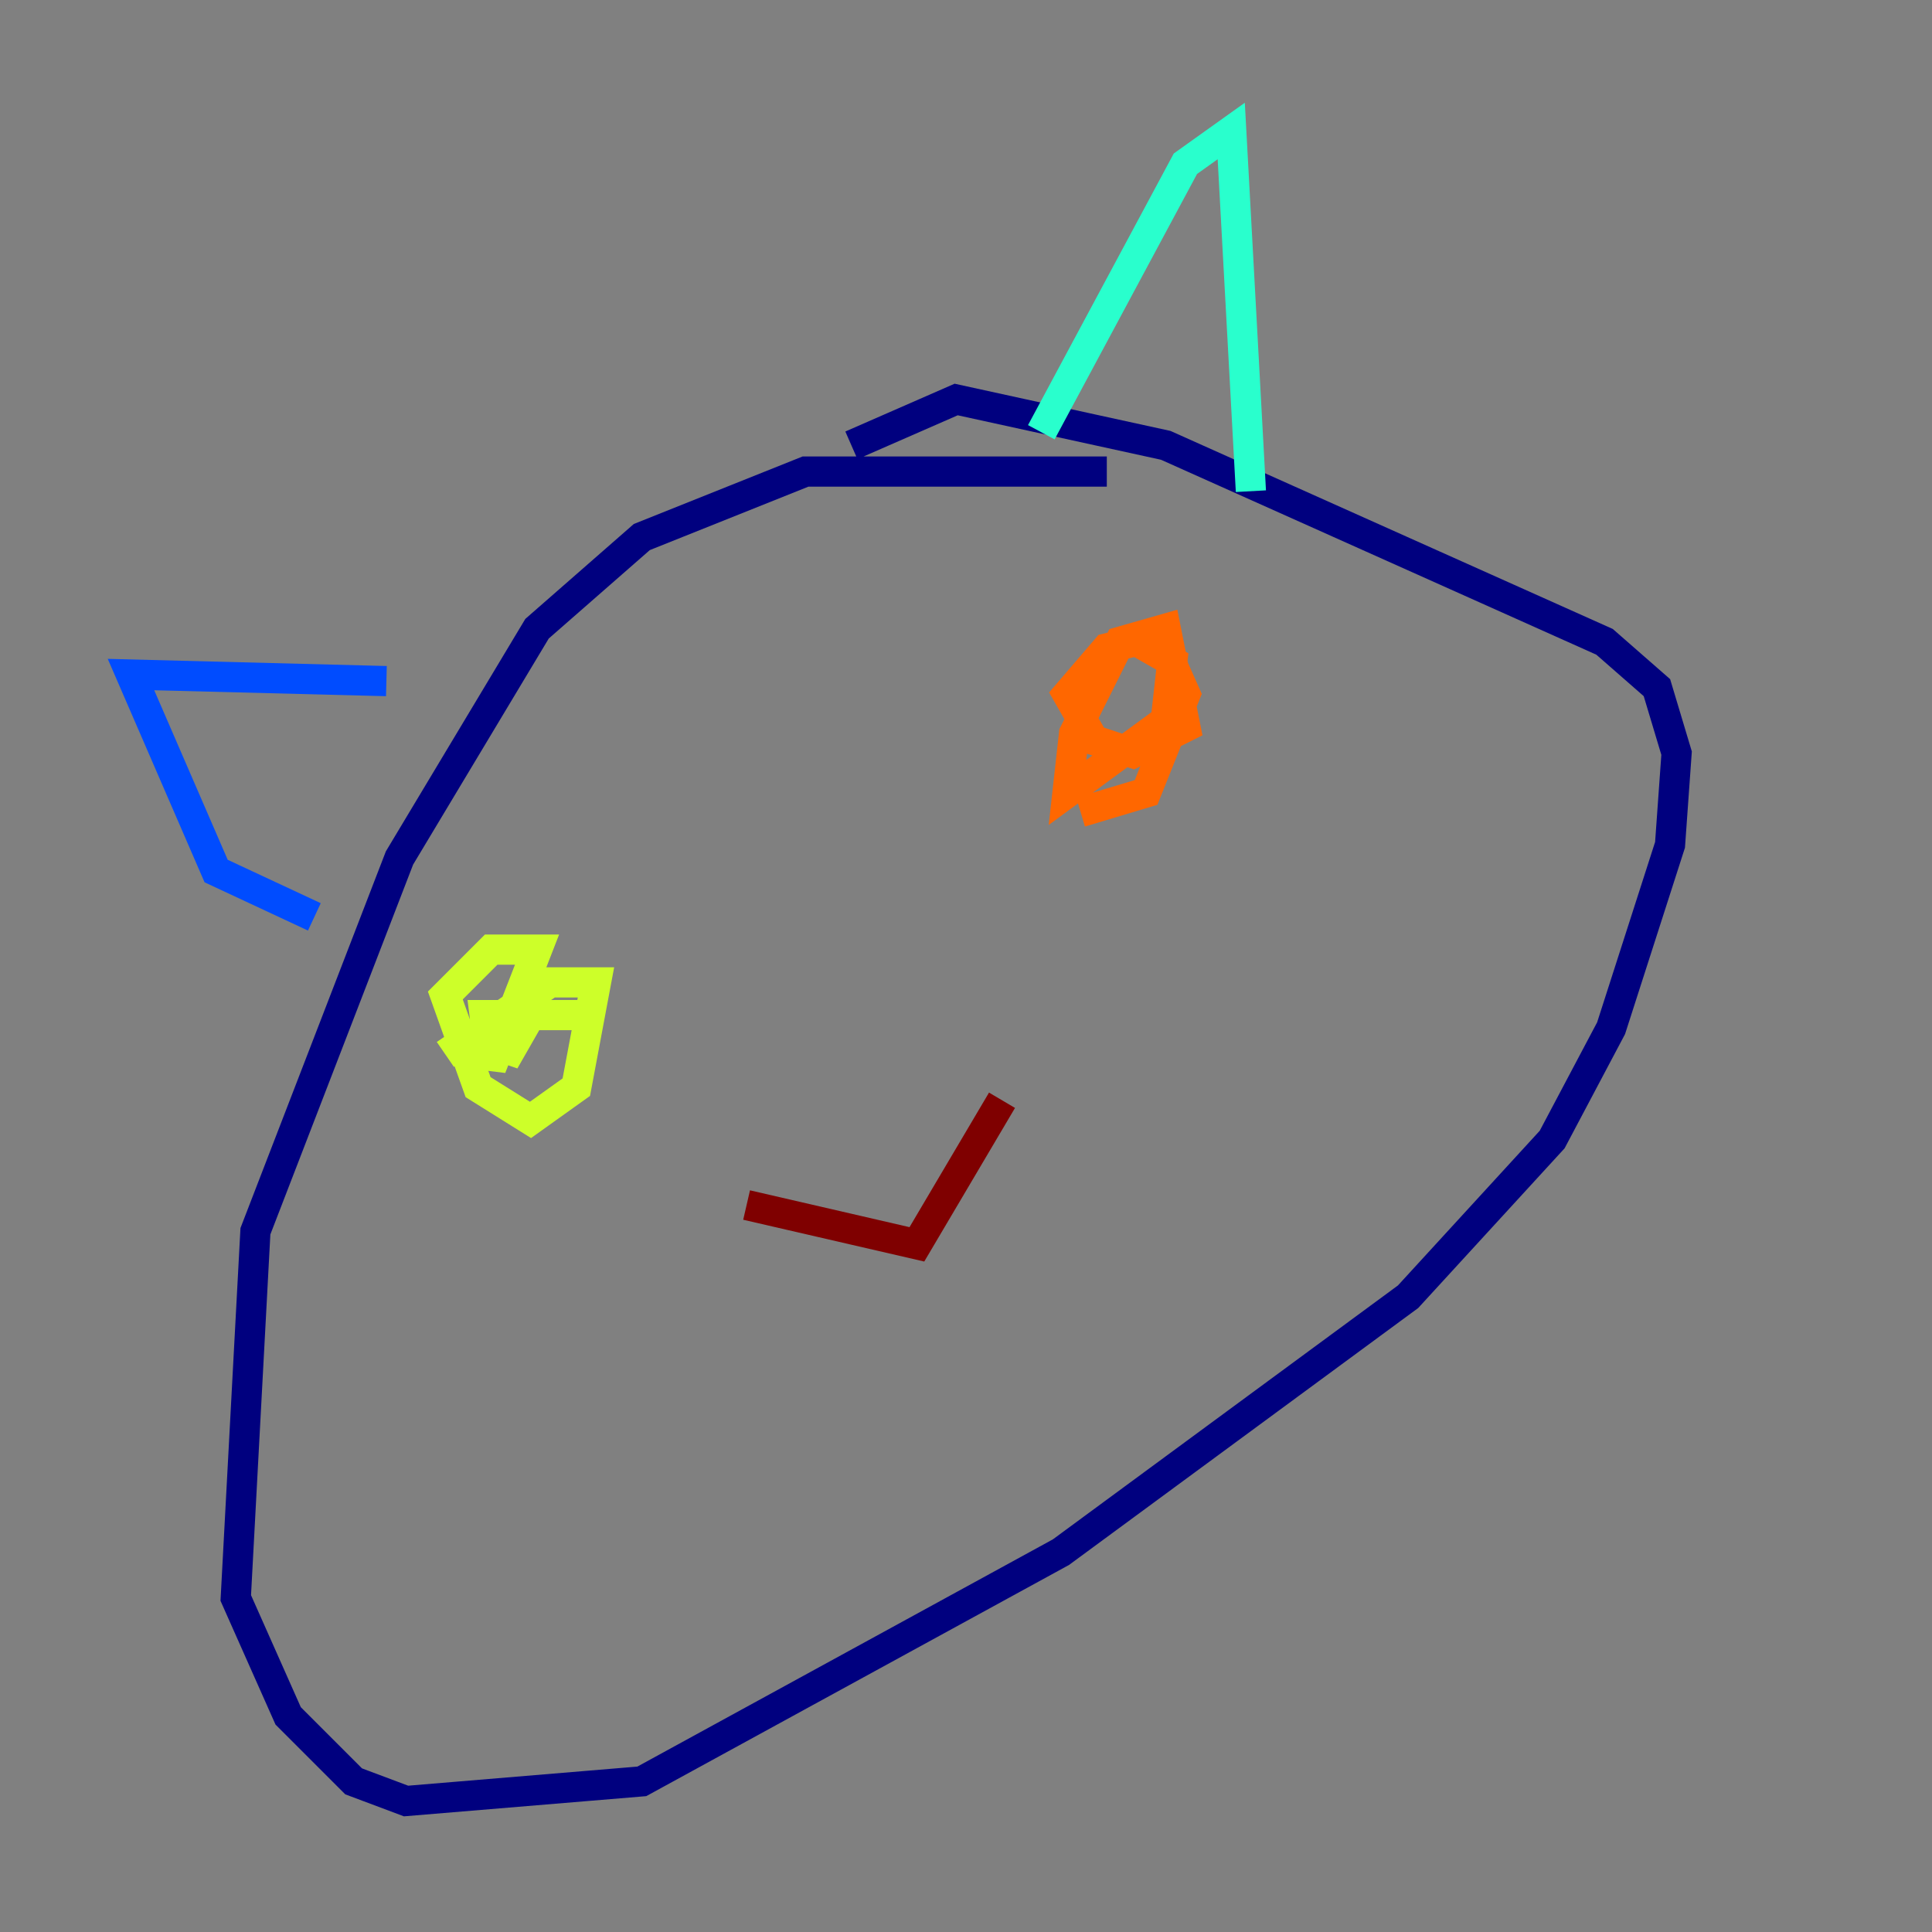 <?xml version="1.0" encoding="utf-8" ?>
<svg baseProfile="tiny" height="128" version="1.2" viewBox="0,0,128,128" width="128" xmlns="http://www.w3.org/2000/svg" xmlns:ev="http://www.w3.org/2001/xml-events" xmlns:xlink="http://www.w3.org/1999/xlink"><rect x="0" y="0" width="128" height="128" fill="#808080" stroke="none"/><defs /><polyline fill="none" points="73.329,31.241 53.37,31.241 42.522,35.58 35.58,41.654 26.468,56.841 16.922,81.573 15.62,105.871 19.091,113.681 23.43,118.02 26.902,119.322 42.522,118.02 70.291,102.834 93.288,85.912 102.834,75.498 106.739,68.122 110.644,55.973 111.078,49.898 109.776,45.559 106.305,42.522 77.234,29.505 63.349,26.468 56.407,29.505" stroke="#00007f" stroke-width="2" /><polyline fill="none" points="20.827,60.746 14.319,57.709 8.678,44.691 25.6,45.125" stroke="#004cff" stroke-width="2" /><polyline fill="none" points="68.99,28.637 78.536,10.848 81.573,8.678 82.875,32.542" stroke="#29ffcd" stroke-width="2" /><polyline fill="none" points="29.505,69.858 36.447,65.085 39.485,65.085 38.183,72.027 35.146,74.197 31.675,72.027 29.505,65.953 32.542,62.915 35.58,62.915 32.542,70.725 32.108,67.254 35.146,67.254 33.41,70.291 33.844,67.254 39.051,67.254" stroke="#cdff29" stroke-width="2" /><polyline fill="none" points="74.63,42.088 77.668,43.824 77.234,47.729 70.725,52.502 71.159,48.597 74.197,42.522 77.234,41.654 78.536,48.163 75.064,49.898 72.461,49.031 70.725,45.993 73.329,42.956 76.8,42.088 78.536,45.993 75.932,52.502 71.593,53.803" stroke="#ff6700" stroke-width="2" /><polyline fill="none" points="49.464,79.837 60.746,82.441 66.386,72.895" stroke="#7f0000" stroke-width="2" /></svg>